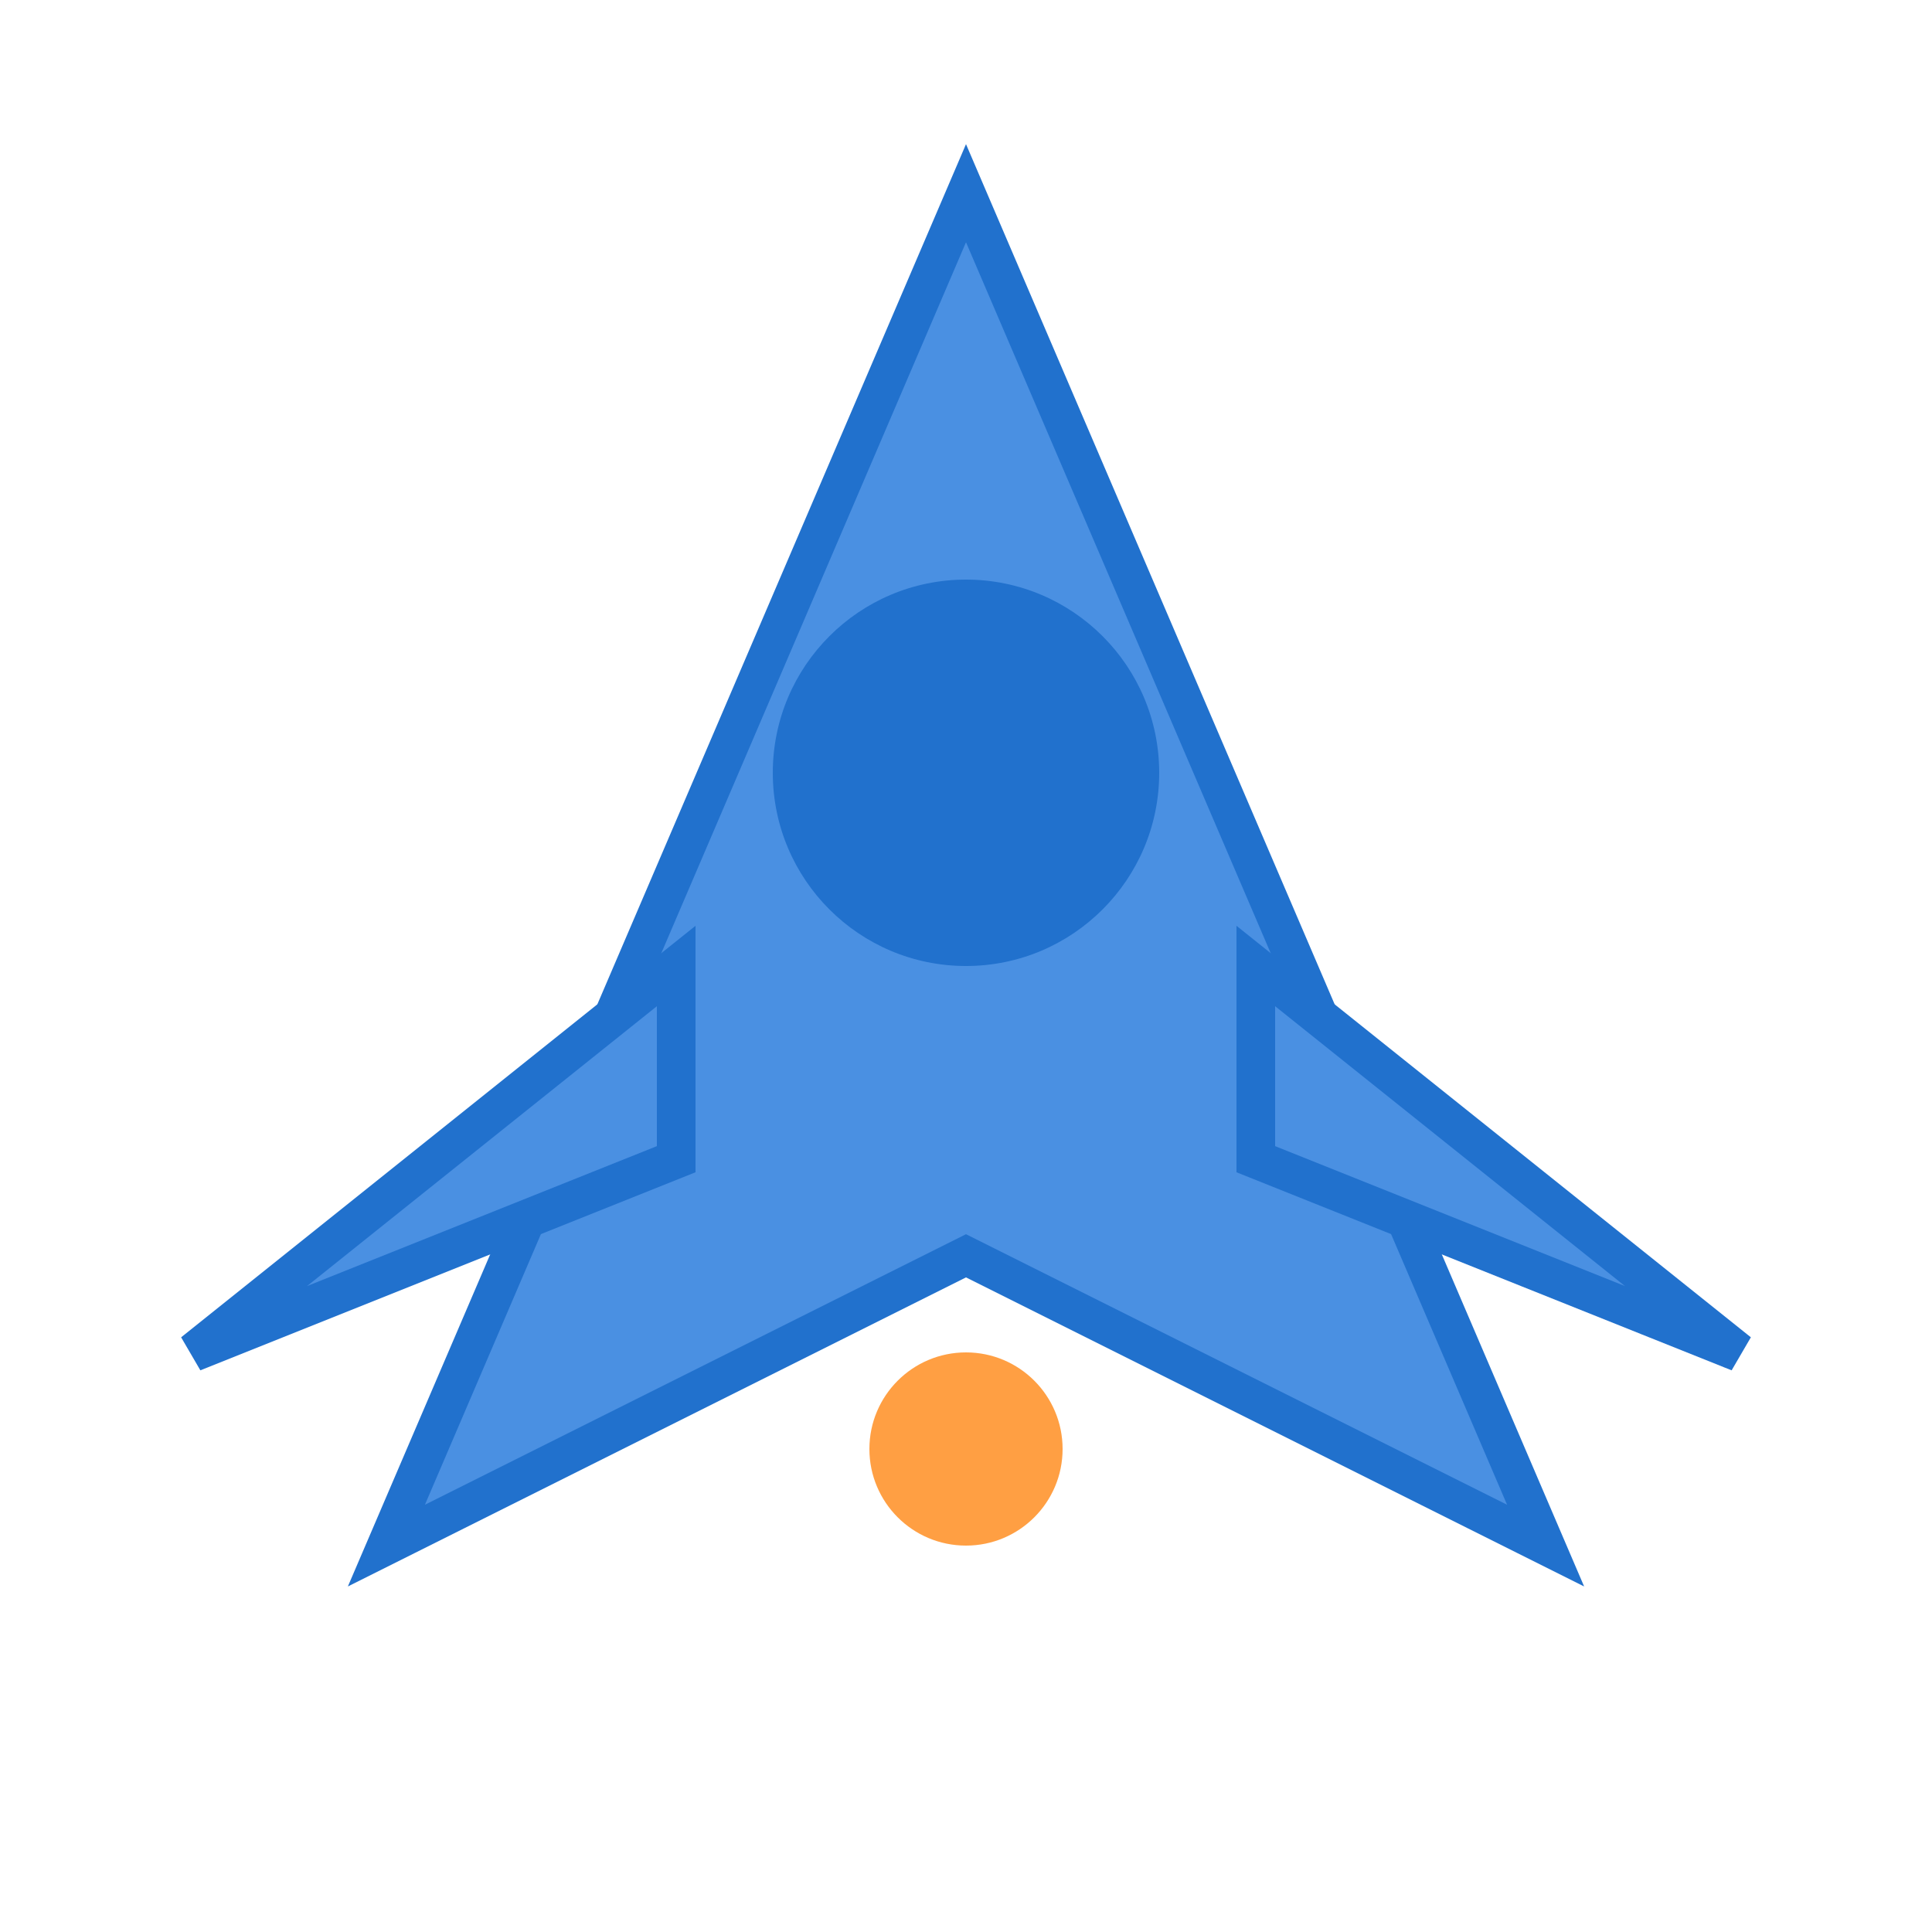 <?xml version="1.0" encoding="UTF-8"?>
<svg width="200" height="200" viewBox="0 0 200 200" xmlns="http://www.w3.org/2000/svg">
  <!-- Main body -->
  <path d="M100 20 L160 160 L100 130 L40 160 Z" fill="#4a90e2" stroke="#2171cd" stroke-width="4"/>
  <!-- Cockpit -->
  <circle cx="100" cy="80" r="20" fill="#2171cd"/>
  <!-- Wings -->
  <path d="M70 100 L20 140 L70 120 Z" fill="#4a90e2" stroke="#2171cd" stroke-width="4"/>
  <path d="M130 100 L180 140 L130 120 Z" fill="#4a90e2" stroke="#2171cd" stroke-width="4"/>
  <!-- Engine glow -->
  <circle cx="100" cy="150" r="10" fill="#ff9f43"/>
</svg>
